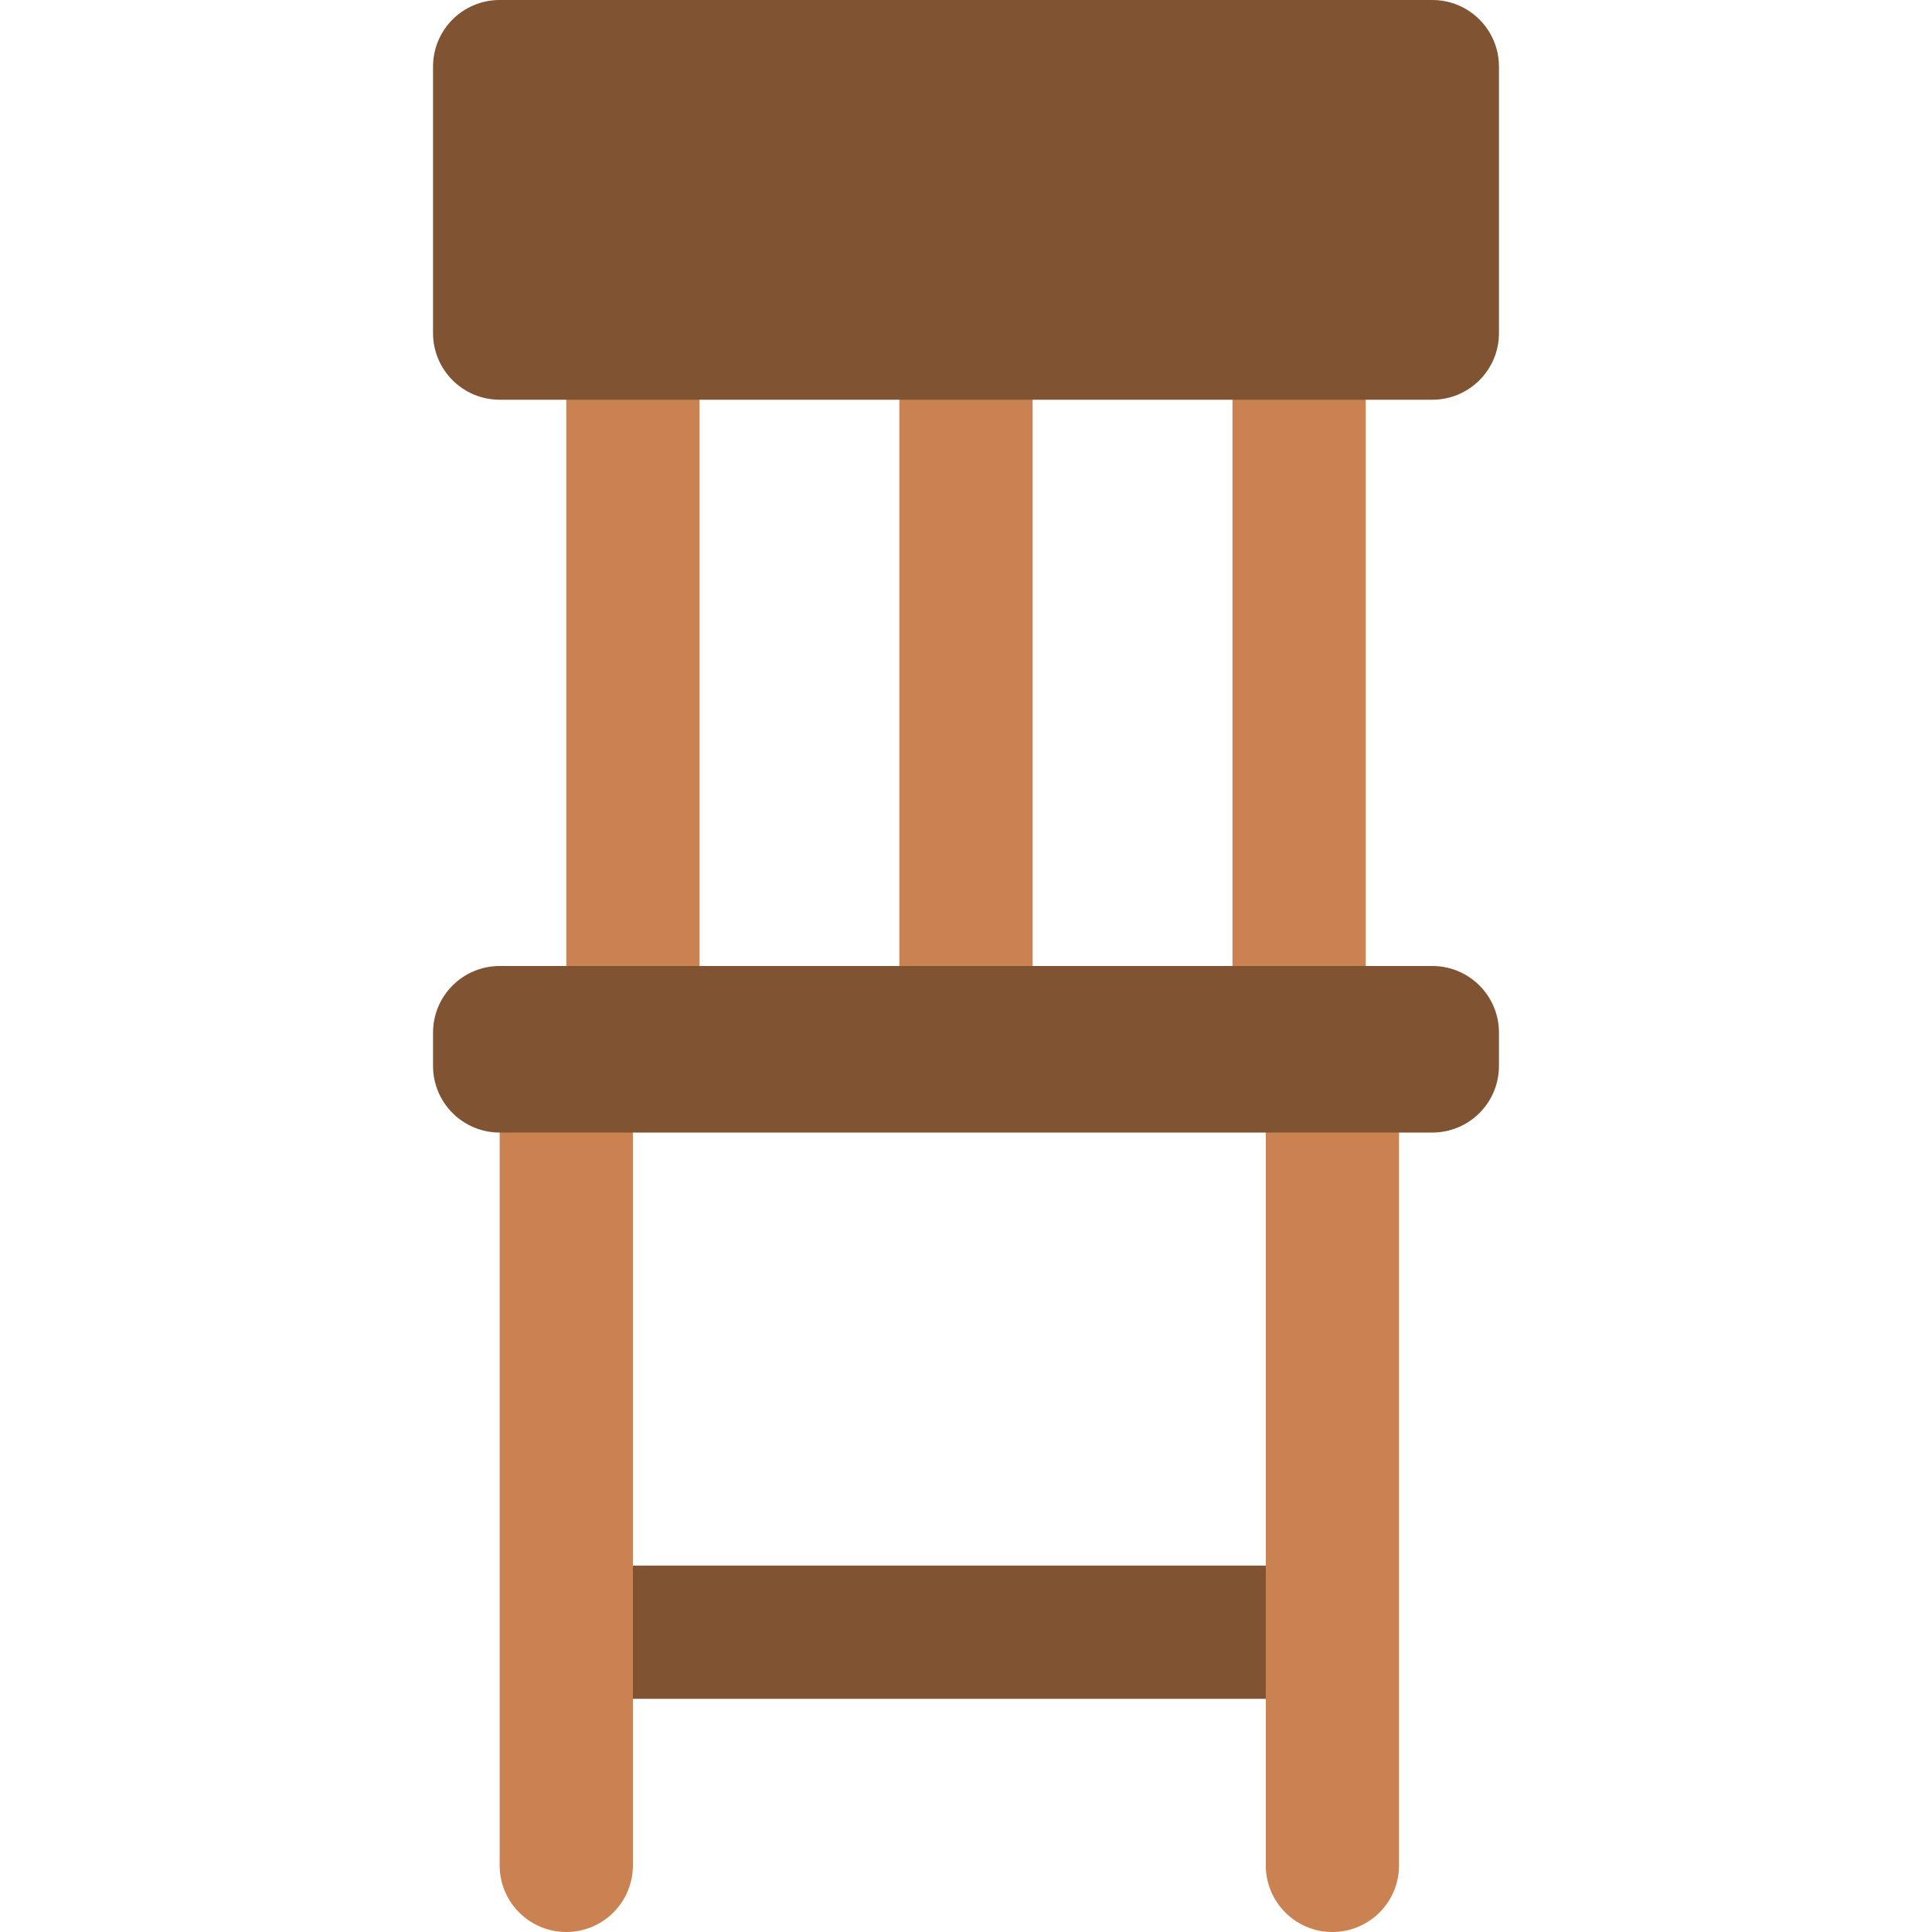 <?xml version="1.0" encoding="iso-8859-1"?>
<!-- Generator: Adobe Illustrator 19.0.0, SVG Export Plug-In . SVG Version: 6.00 Build 0)  -->
<svg version="1.1" id="Capa_1" xmlns="http://www.w3.org/2000/svg" xmlns:xlink="http://www.w3.org/1999/xlink" x="0px" y="0px"
	 viewBox="0 0 512 512" style="enable-background:new 0 0 512 512;" xml:space="preserve">
<g>
	<rect x="141.241" y="414.897" style="fill:#805333;" width="220.69" height="35.31"/>
	<g>
		<path style="fill:#CB8252;" d="M132.414,282.483h35.31v211.862c0,9.751-7.904,17.655-17.655,17.655
			c-9.751,0-17.655-7.905-17.655-17.655V282.483z"/>
		<path style="fill:#CB8252;" d="M335.448,282.483h35.31v211.862c0,9.751-7.904,17.655-17.655,17.655
			c-9.751,0-17.655-7.905-17.655-17.655V282.483z"/>
		<rect x="150.069" y="88.276" style="fill:#CB8252;" width="35.31" height="185.379"/>
		<rect x="238.345" y="88.276" style="fill:#CB8252;" width="35.31" height="185.379"/>
		<rect x="326.621" y="88.276" style="fill:#CB8252;" width="35.31" height="185.379"/>
	</g>
	<g>
		<path style="fill:#805333;" d="M132.414,0h247.172c9.751,0,17.655,7.904,17.655,17.655v70.621c0,9.751-7.904,17.655-17.655,17.655
			H132.414c-9.751,0-17.655-7.904-17.655-17.655V17.655C114.759,7.904,122.663,0,132.414,0z"/>
		<path style="fill:#805333;" d="M132.414,256h247.172c9.751,0,17.655,7.904,17.655,17.655v8.828
			c0,9.751-7.904,17.655-17.655,17.655H132.414c-9.751,0-17.655-7.905-17.655-17.655v-8.828
			C114.759,263.904,122.663,256,132.414,256z"/>
	</g>
</g>
<g>
</g>
<g>
</g>
<g>
</g>
<g>
</g>
<g>
</g>
<g>
</g>
<g>
</g>
<g>
</g>
<g>
</g>
<g>
</g>
<g>
</g>
<g>
</g>
<g>
</g>
<g>
</g>
<g>
</g>
</svg>
